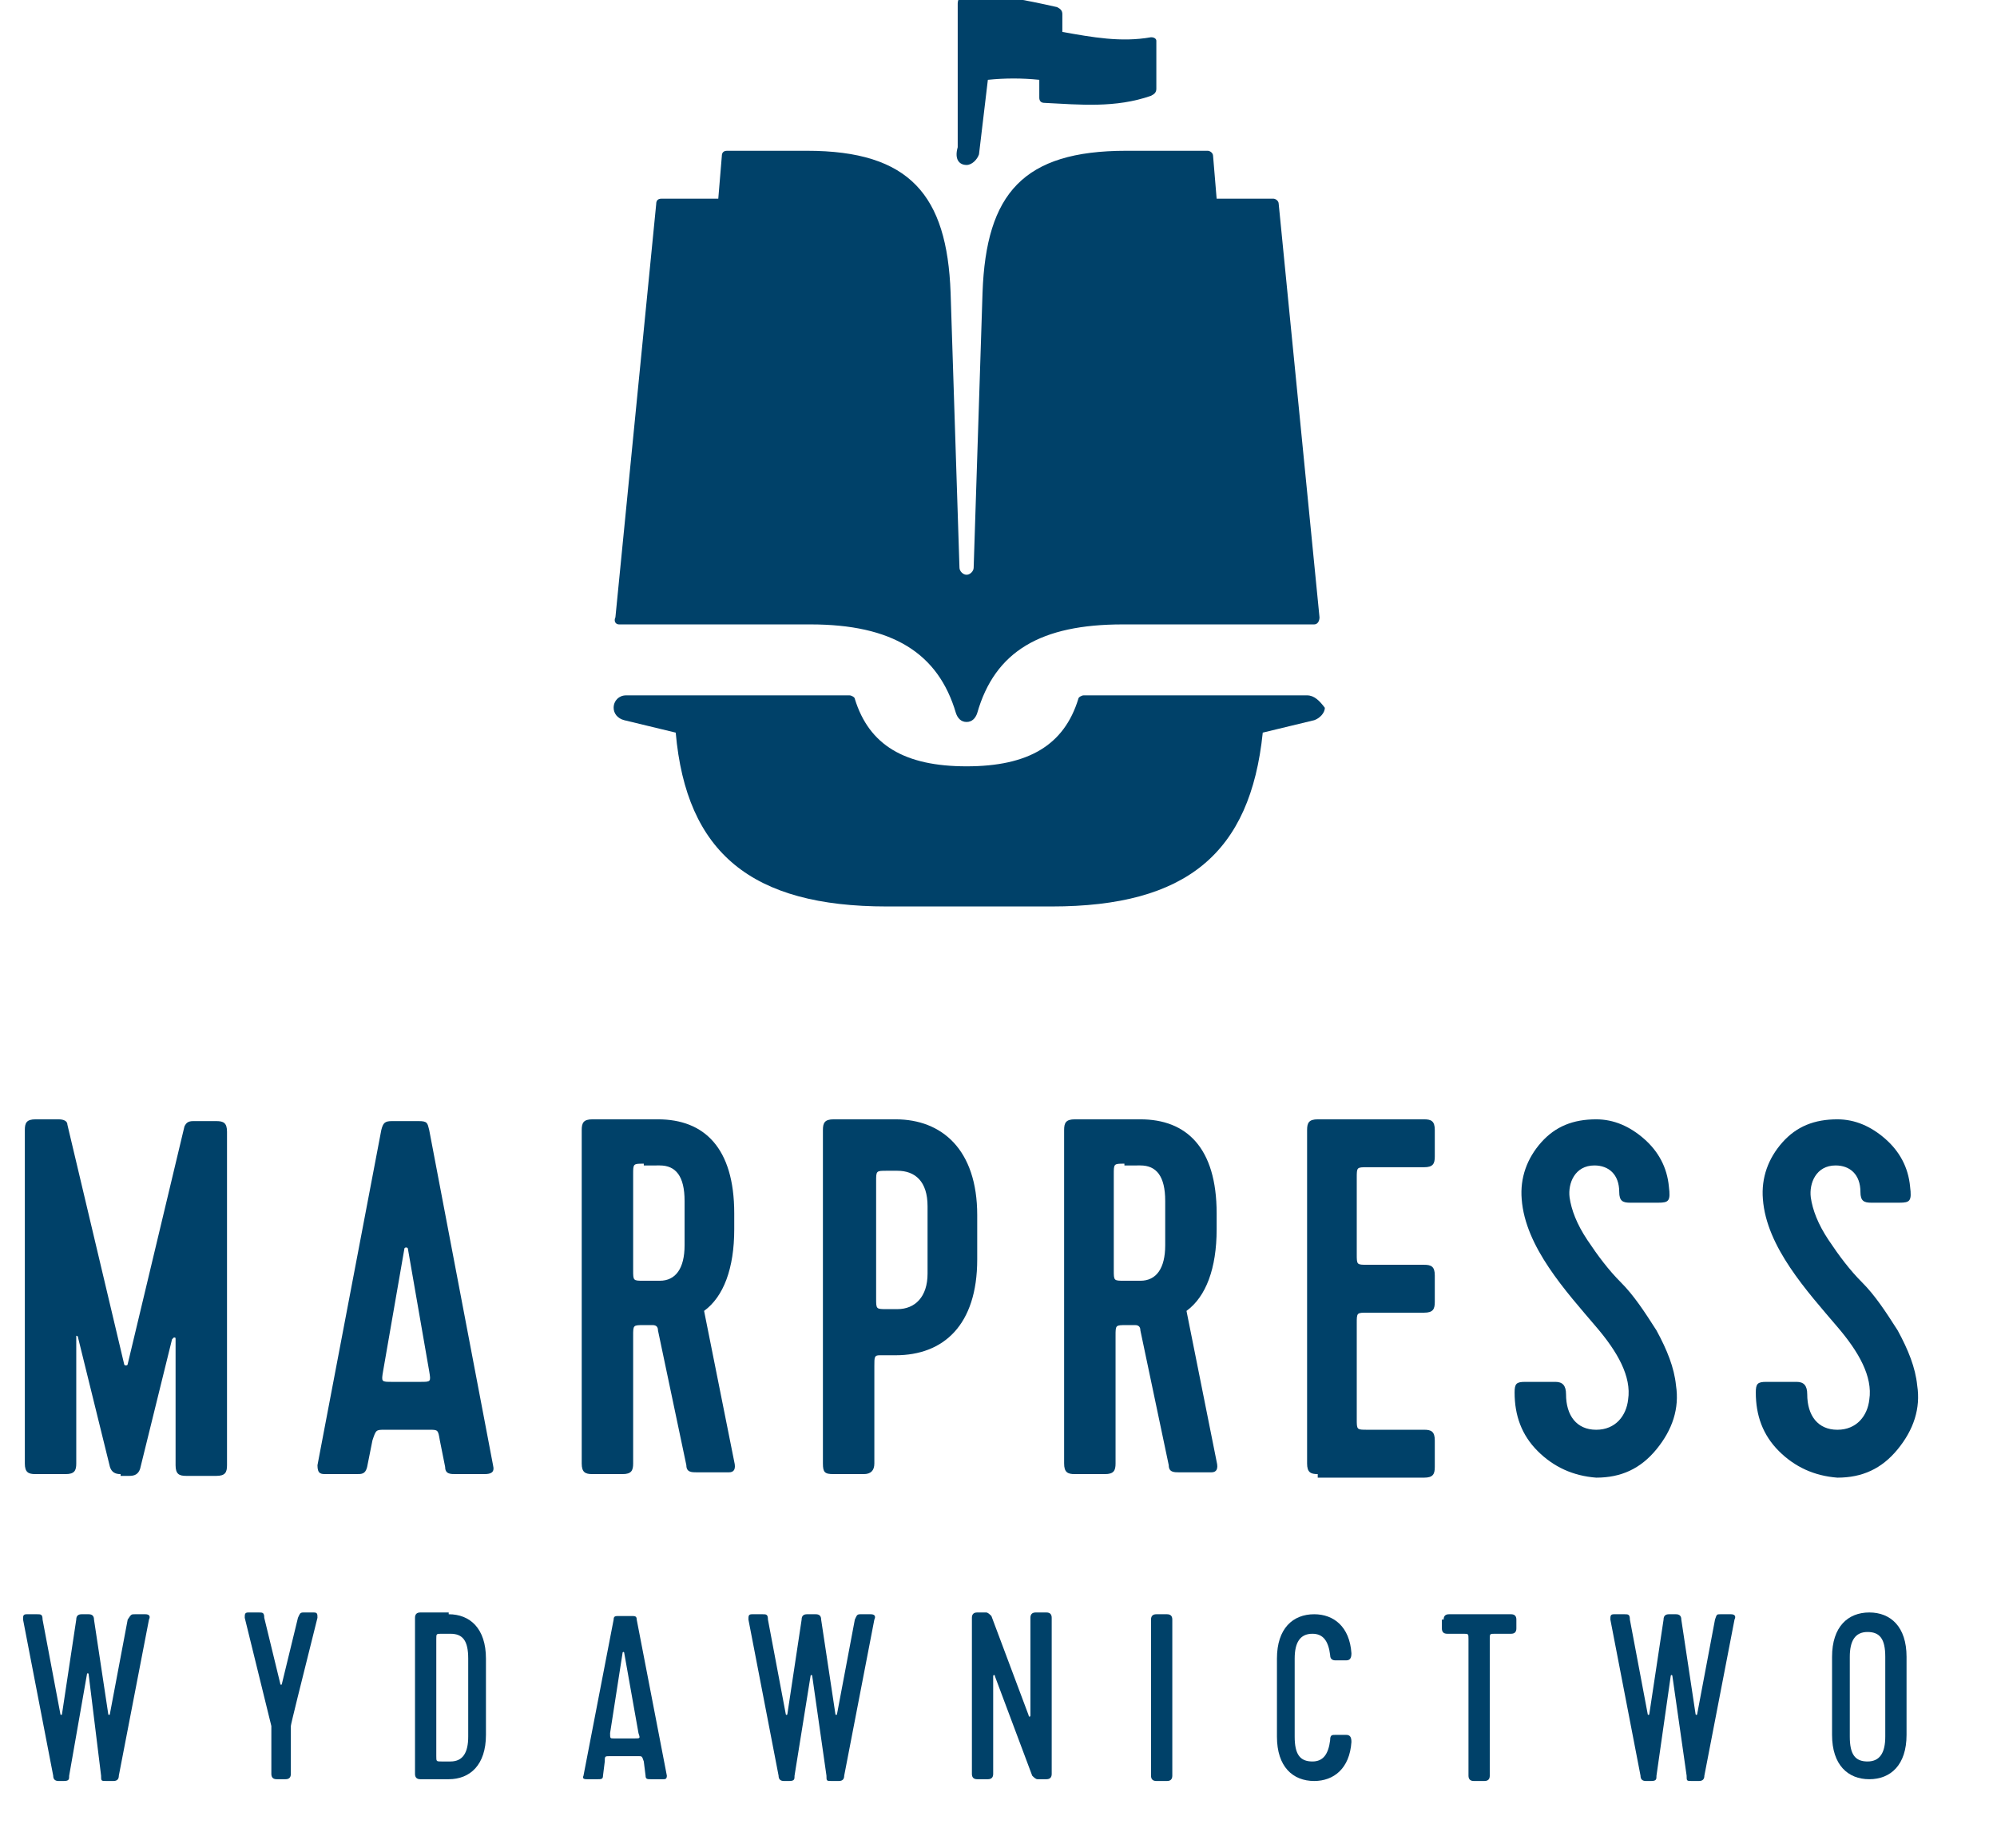 <?xml version="1.0" encoding="utf-8"?>
<!-- Generator: Adobe Illustrator 22.0.1, SVG Export Plug-In . SVG Version: 6.00 Build 0)  -->
<svg version="1.1" id="Layer_1" xmlns="http://www.w3.org/2000/svg" xmlns:xlink="http://www.w3.org/1999/xlink" x="0px" y="0px"
	 viewBox="0 0 112.6 104.2" style="enable-background:new 0 0 112.6 104.2;" xml:space="preserve">
<style type="text/css">
	.st0{fill:#004169;}
</style>
<g>
	<g>
		<g>
			<g>
				<g>
					<path class="st0" d="M6.8,83.1c-0.3,0-0.5-0.1-0.6-0.4l-1.8-7.3c0-0.1-0.1-0.1-0.1-0.1c0,0,0,0.1,0,0.1v7.1
						c0,0.4-0.1,0.6-0.6,0.6H2c-0.4,0-0.6-0.1-0.6-0.6V63.7c0-0.4,0.1-0.6,0.6-0.6h1.3c0.3,0,0.5,0.1,0.5,0.3L7,76.9
						c0,0.1,0.2,0.1,0.2,0l3.2-13.4c0.1-0.2,0.2-0.3,0.5-0.3h1.3c0.4,0,0.6,0.1,0.6,0.6v18.8c0,0.4-0.1,0.6-0.6,0.6h-1.7
						c-0.4,0-0.6-0.1-0.6-0.6v-7.1c0-0.1,0-0.1-0.1-0.1c0,0-0.1,0.1-0.1,0.1l-1.8,7.3c-0.1,0.3-0.3,0.4-0.6,0.4H6.8z"/>
					<path class="st0" d="M25.7,83.1c-0.3,0-0.6,0-0.6-0.4l-0.3-1.5c-0.1-0.6-0.1-0.6-0.6-0.6h-2.5c-0.5,0-0.5,0-0.7,0.6l-0.3,1.5
						c-0.1,0.4-0.3,0.4-0.6,0.4h-1.7c-0.3,0-0.5,0-0.5-0.5l3.6-18.9c0.1-0.4,0.2-0.5,0.6-0.5h1.5c0.5,0,0.5,0.1,0.6,0.5l3.6,18.9
						c0.1,0.4-0.1,0.5-0.5,0.5H25.7z M21.6,77.3c-0.1,0.6-0.1,0.6,0.5,0.6h1.6c0.6,0,0.6,0,0.5-0.6L23,70.4c0-0.1-0.2-0.1-0.2,0
						L21.6,77.3z"/>
					<path class="st0" d="M37.1,63.1c2.6,0,4.3,1.6,4.3,5.3v0.9c0,2.2-0.6,3.8-1.7,4.6l1.7,8.5c0.1,0.4,0,0.6-0.3,0.6h-1.8
						c-0.3,0-0.6,0-0.6-0.4L37.1,75c0-0.2-0.1-0.3-0.3-0.3h-0.5c-0.6,0-0.6,0-0.6,0.6v7.2c0,0.4-0.1,0.6-0.6,0.6h-1.7
						c-0.4,0-0.6-0.1-0.6-0.6V63.7c0-0.4,0.1-0.6,0.6-0.6H37.1z M36.3,65.6c-0.6,0-0.6,0-0.6,0.6v5.4c0,0.6,0,0.6,0.6,0.6h0.9
						c0.9,0,1.4-0.7,1.4-2v-2.5c0-1.4-0.5-2-1.4-2H36.3z"/>
					<path class="st0" d="M50.5,63.1c2.6,0,4.6,1.7,4.6,5.4V71c0,3.7-1.9,5.4-4.6,5.4h-0.9c-0.3,0-0.3,0.1-0.3,0.6v5.5
						c0,0.4-0.2,0.6-0.6,0.6h-1.7c-0.5,0-0.6-0.1-0.6-0.6V63.7c0-0.4,0.1-0.6,0.6-0.6H50.5z M49.4,73.2c0,0.6,0,0.6,0.6,0.6h0.6
						c1,0,1.7-0.7,1.7-2v-3.8c0-1.4-0.7-2-1.7-2h-0.6c-0.6,0-0.6,0-0.6,0.6V73.2z"/>
					<path class="st0" d="M64.3,63.1c2.6,0,4.3,1.6,4.3,5.3v0.9c0,2.2-0.6,3.8-1.7,4.6l1.7,8.5c0.1,0.4,0,0.6-0.3,0.6h-1.8
						c-0.3,0-0.6,0-0.6-0.4L64.3,75c0-0.2-0.1-0.3-0.3-0.3h-0.5c-0.6,0-0.6,0-0.6,0.6v7.2c0,0.4-0.1,0.6-0.6,0.6h-1.7
						c-0.4,0-0.6-0.1-0.6-0.6V63.7c0-0.4,0.1-0.6,0.6-0.6H64.3z M63.4,65.6c-0.6,0-0.6,0-0.6,0.6v5.4c0,0.6,0,0.6,0.6,0.6h0.9
						c0.9,0,1.4-0.7,1.4-2v-2.5c0-1.4-0.5-2-1.4-2H63.4z"/>
					<path class="st0" d="M74.3,83.1c-0.4,0-0.6-0.1-0.6-0.6V63.7c0-0.4,0.1-0.6,0.6-0.6h6c0.4,0,0.6,0.1,0.6,0.6v1.5
						c0,0.4-0.1,0.6-0.6,0.6h-3.2c-0.6,0-0.6,0-0.6,0.6v4.3c0,0.6,0,0.6,0.6,0.6h3.2c0.4,0,0.6,0.1,0.6,0.6v1.5
						c0,0.4-0.1,0.6-0.6,0.6h-3.2c-0.6,0-0.6,0-0.6,0.6v5.4c0,0.6,0,0.6,0.6,0.6h3.2c0.4,0,0.6,0.1,0.6,0.6v1.5
						c0,0.4-0.1,0.6-0.6,0.6H74.3z"/>
					<path class="st0" d="M86.7,81.8c-0.9-0.9-1.3-2-1.3-3.3c0-0.5,0.1-0.6,0.6-0.6h1.7c0.4,0,0.6,0.2,0.6,0.7c0,1.2,0.6,2,1.7,2
						c1.1,0,1.7-0.8,1.8-1.7c0.2-1.3-0.6-2.7-1.8-4.1c-1.7-2-4-4.5-4.2-7.2c-0.1-1.2,0.3-2.3,1.1-3.2s1.8-1.3,3.1-1.3
						c1,0,1.9,0.4,2.7,1.1c0.8,0.7,1.3,1.6,1.4,2.7c0.1,0.8,0,0.9-0.6,0.9h-1.6c-0.4,0-0.6-0.1-0.6-0.6c0-1-0.6-1.5-1.4-1.5
						c-1.1,0-1.5,1-1.4,1.8c0.1,0.7,0.4,1.5,1,2.4c0.6,0.9,1.2,1.7,1.9,2.4c0.7,0.7,1.3,1.6,2,2.7c0.6,1.1,1,2.1,1.1,3.1
						c0.2,1.3-0.2,2.5-1.1,3.6c-0.9,1.1-2,1.6-3.4,1.6C88.7,83.2,87.6,82.7,86.7,81.8z"/>
					<path class="st0" d="M100.3,81.8c-0.9-0.9-1.3-2-1.3-3.3c0-0.5,0.1-0.6,0.6-0.6h1.7c0.4,0,0.6,0.2,0.6,0.7c0,1.2,0.6,2,1.7,2
						c1.1,0,1.7-0.8,1.8-1.7c0.2-1.3-0.6-2.7-1.8-4.1c-1.7-2-4-4.5-4.2-7.2c-0.1-1.2,0.3-2.3,1.1-3.2s1.8-1.3,3.1-1.3
						c1,0,1.9,0.4,2.7,1.1c0.8,0.7,1.3,1.6,1.4,2.7c0.1,0.8,0,0.9-0.6,0.9h-1.6c-0.4,0-0.6-0.1-0.6-0.6c0-1-0.6-1.5-1.4-1.5
						c-1.1,0-1.5,1-1.4,1.8c0.1,0.7,0.4,1.5,1,2.4c0.6,0.9,1.2,1.7,1.9,2.4c0.7,0.7,1.3,1.6,2,2.7c0.6,1.1,1,2.1,1.1,3.1
						c0.2,1.3-0.2,2.5-1.1,3.6c-0.9,1.1-2,1.6-3.4,1.6C102.3,83.2,101.2,82.7,100.3,81.8z"/>
				</g>
			</g>
			<g>
				<g>
					<path class="st0" d="M3.9,100.1c0,0.2,0,0.3-0.3,0.3H3.3c-0.2,0-0.3-0.1-0.3-0.3l-1.7-8.8c0-0.2,0-0.3,0.2-0.3h0.6
						c0.2,0,0.3,0,0.3,0.3l1,5.3c0,0.1,0.1,0.1,0.1,0l0.8-5.3c0-0.2,0.1-0.3,0.3-0.3h0.4c0.2,0,0.3,0.1,0.3,0.3l0.8,5.3
						c0,0.1,0.1,0.1,0.1,0l1-5.3C7.4,91,7.4,91,7.6,91h0.6c0.2,0,0.3,0.1,0.2,0.3l-1.7,8.8c0,0.2-0.1,0.3-0.3,0.3H6
						c-0.3,0-0.3,0-0.3-0.3L5,94.4c0-0.1-0.1-0.1-0.1,0L3.9,100.1z"/>
					<path class="st0" d="M15.6,100.3c-0.2,0-0.3-0.1-0.3-0.3v-2.7l-1.5-6.1c0-0.2,0-0.3,0.2-0.3h0.6c0.2,0,0.3,0,0.3,0.3l0.9,3.7
						c0,0.1,0.1,0.1,0.1,0l0.9-3.7c0.1-0.2,0.1-0.3,0.3-0.3h0.6c0.2,0,0.2,0.1,0.2,0.3c-1,4-1.5,6-1.5,6.1v2.7
						c0,0.2-0.1,0.3-0.3,0.3H15.6z"/>
					<path class="st0" d="M25.3,91c1.2,0,2.1,0.8,2.1,2.5v4.3c0,1.7-0.9,2.5-2.1,2.5h-1.6c-0.2,0-0.3-0.1-0.3-0.3v-8.8
						c0-0.2,0.1-0.3,0.3-0.3H25.3z M24.6,99c0,0.3,0,0.3,0.3,0.3h0.5c0.7,0,1-0.5,1-1.4v-4.4c0-1-0.3-1.4-1-1.4h-0.5
						c-0.3,0-0.3,0-0.3,0.3V99z"/>
					<path class="st0" d="M36.7,100.3c-0.2,0-0.3,0-0.3-0.2l-0.1-0.8C36.2,99,36.2,99,36,99h-1.6c-0.3,0-0.3,0-0.3,0.3l-0.1,0.8
						c0,0.2-0.1,0.2-0.3,0.2h-0.6c-0.1,0-0.3,0-0.2-0.2l1.7-8.8c0-0.2,0.1-0.2,0.3-0.2h0.7c0.2,0,0.3,0,0.3,0.2l1.7,8.8
						c0,0.2-0.1,0.2-0.2,0.2H36.7z M34.4,97.7c0,0.3,0,0.3,0.2,0.3h1.2c0.3,0,0.3,0,0.2-0.3l-0.8-4.5c0-0.1-0.1-0.1-0.1,0L34.4,97.7
						z"/>
					<path class="st0" d="M44.8,100.1c0,0.2,0,0.3-0.3,0.3h-0.3c-0.2,0-0.3-0.1-0.3-0.3l-1.7-8.8c0-0.2,0-0.3,0.2-0.3h0.6
						c0.2,0,0.3,0,0.3,0.3l1,5.3c0,0.1,0.1,0.1,0.1,0l0.8-5.3c0-0.2,0.1-0.3,0.3-0.3H46c0.2,0,0.3,0.1,0.3,0.3l0.8,5.3
						c0,0.1,0.1,0.1,0.1,0l1-5.3c0.1-0.2,0.1-0.3,0.3-0.3h0.6c0.2,0,0.3,0.1,0.2,0.3l-1.7,8.8c0,0.2-0.1,0.3-0.3,0.3h-0.4
						c-0.3,0-0.3,0-0.3-0.3l-0.8-5.6c0-0.1-0.1-0.1-0.1,0L44.8,100.1z"/>
					<path class="st0" d="M58.5,100.3c-0.1,0-0.2-0.1-0.3-0.2l-2.1-5.6c0-0.1-0.1-0.1-0.1,0v5.5c0,0.2-0.1,0.3-0.3,0.3h-0.6
						c-0.2,0-0.3-0.1-0.3-0.3v-8.8c0-0.2,0.1-0.3,0.3-0.3h0.5c0.1,0,0.2,0.1,0.3,0.2l2.1,5.6c0,0.1,0.1,0.1,0.1,0v-5.5
						c0-0.2,0.1-0.3,0.3-0.3H59c0.2,0,0.3,0.1,0.3,0.3v8.8c0,0.2-0.1,0.3-0.3,0.3H58.5z"/>
					<path class="st0" d="M66.1,100.1c0,0.2-0.1,0.3-0.3,0.3h-0.6c-0.2,0-0.3-0.1-0.3-0.3v-8.8c0-0.2,0.1-0.3,0.3-0.3h0.6
						c0.2,0,0.3,0.1,0.3,0.3V100.1z"/>
					<path class="st0" d="M73,97.9c0,1,0.3,1.4,1,1.4c0.6,0,0.9-0.4,1-1.2c0-0.3,0.1-0.3,0.3-0.3h0.6c0.2,0,0.3,0.1,0.3,0.4
						c-0.1,1.5-1,2.2-2.1,2.2c-1.2,0-2.1-0.8-2.1-2.5v-4.4c0-1.7,0.9-2.5,2.1-2.5c1.1,0,2,0.7,2.1,2.2c0,0.3-0.1,0.4-0.3,0.4h-0.6
						c-0.2,0-0.3-0.1-0.3-0.3c-0.1-0.8-0.4-1.2-1-1.2c-0.7,0-1,0.5-1,1.4V97.9z"/>
					<path class="st0" d="M81.4,91.3c0-0.2,0.1-0.3,0.3-0.3h3.5c0.2,0,0.3,0.1,0.3,0.3v0.5c0,0.2-0.1,0.3-0.3,0.3h-0.9
						c-0.3,0-0.3,0-0.3,0.3v7.7c0,0.2-0.1,0.3-0.3,0.3h-0.6c-0.2,0-0.3-0.1-0.3-0.3v-7.7c0-0.3,0-0.3-0.3-0.3h-0.9
						c-0.2,0-0.3-0.1-0.3-0.3V91.3z"/>
					<path class="st0" d="M93.4,100.1c0,0.2,0,0.3-0.3,0.3h-0.3c-0.2,0-0.3-0.1-0.3-0.3l-1.7-8.8c0-0.2,0-0.3,0.2-0.3h0.6
						c0.2,0,0.3,0,0.3,0.3l1,5.3c0,0.1,0.1,0.1,0.1,0l0.8-5.3c0-0.2,0.1-0.3,0.3-0.3h0.4c0.2,0,0.3,0.1,0.3,0.3l0.8,5.3
						c0,0.1,0.1,0.1,0.1,0l1-5.3C96.8,91,96.8,91,97,91h0.6c0.2,0,0.3,0.1,0.2,0.3l-1.7,8.8c0,0.2-0.1,0.3-0.3,0.3h-0.4
						c-0.3,0-0.3,0-0.3-0.3l-0.8-5.6c0-0.1-0.1-0.1-0.1,0L93.4,100.1z"/>
					<path class="st0" d="M107.5,97.8c0,1.7-0.9,2.5-2.1,2.5s-2.1-0.8-2.1-2.5v-4.4c0-1.7,0.9-2.5,2.1-2.5s2.1,0.8,2.1,2.5V97.8z
						 M104.3,97.9c0,1,0.3,1.4,1,1.4s1-0.5,1-1.4v-4.5c0-1-0.3-1.4-1-1.4s-1,0.5-1,1.4V97.9z"/>
				</g>
			</g>
		</g>
		<g>
			<g>
				<g>
					<path class="st0" d="M34.9,35.2l10.8,0c4.6,0,7.2,1.6,8.2,5c0.1,0.3,0.3,0.5,0.6,0.5h0c0.3,0,0.5-0.2,0.6-0.5
						c1-3.5,3.6-5,8.2-5l10.8,0c0.2,0,0.3-0.2,0.3-0.4l-2.3-23.3c0-0.2-0.2-0.3-0.3-0.3h-3.2l-0.2-2.4c0-0.2-0.2-0.3-0.3-0.3h-4.6
						c-5.8,0-7.9,2.4-8.1,8l-0.5,15.5h0c0,0.2-0.2,0.4-0.4,0.4c-0.2,0-0.4-0.2-0.4-0.4h0l-0.5-15.5c-0.2-5.5-2.3-8-8.1-8H41
						c-0.2,0-0.3,0.1-0.3,0.3l-0.2,2.4h-3.2c-0.2,0-0.3,0.1-0.3,0.3l-2.3,23.3C34.6,35,34.7,35.2,34.9,35.2z"/>
				</g>
			</g>
			<g>
				<g>
					<path class="st0" d="M73.7,39.2l-12.6,0c-0.1,0-0.3,0.1-0.3,0.2C60,42,58,43.2,54.5,43.2h0c-3.5,0-5.5-1.2-6.3-3.8
						c0-0.1-0.2-0.2-0.3-0.2l-12.6,0c-0.4,0-0.7,0.3-0.7,0.7c0,0.3,0.2,0.6,0.6,0.7l2.9,0.7c0.6,6.8,4.3,9.8,11.9,9.8h9.3
						c7.6,0,11.2-3,11.9-9.8l2.9-0.7c0.3-0.1,0.6-0.4,0.6-0.7C74.4,39.5,74.1,39.2,73.7,39.2z"/>
				</g>
			</g>
			<g>
				<g>
					<path class="st0" d="M54.5,9.3c0.3,0,0.6-0.3,0.7-0.6l0.5-4.2c1-0.1,1.9-0.1,2.9,0c0,0.3,0,0.7,0,1c0,0.2,0.1,0.3,0.3,0.3
						c2,0.1,4,0.3,6-0.4c0.2-0.1,0.3-0.2,0.3-0.4c0-0.9,0-1.8,0-2.7c0-0.1-0.1-0.2-0.3-0.2c-1.7,0.3-3.3,0-5-0.3c0-0.3,0-0.7,0-1
						c0-0.2-0.1-0.3-0.3-0.4c-1.8-0.4-3.6-0.8-5.3-0.6c-0.2,0-0.3,0.2-0.3,0.4c0,1,0,2.1,0,3.1l0,0v5C53.8,9,54.1,9.3,54.5,9.3z"/>
				</g>
			</g>
		</g>
	</g>
</g>
</svg>
